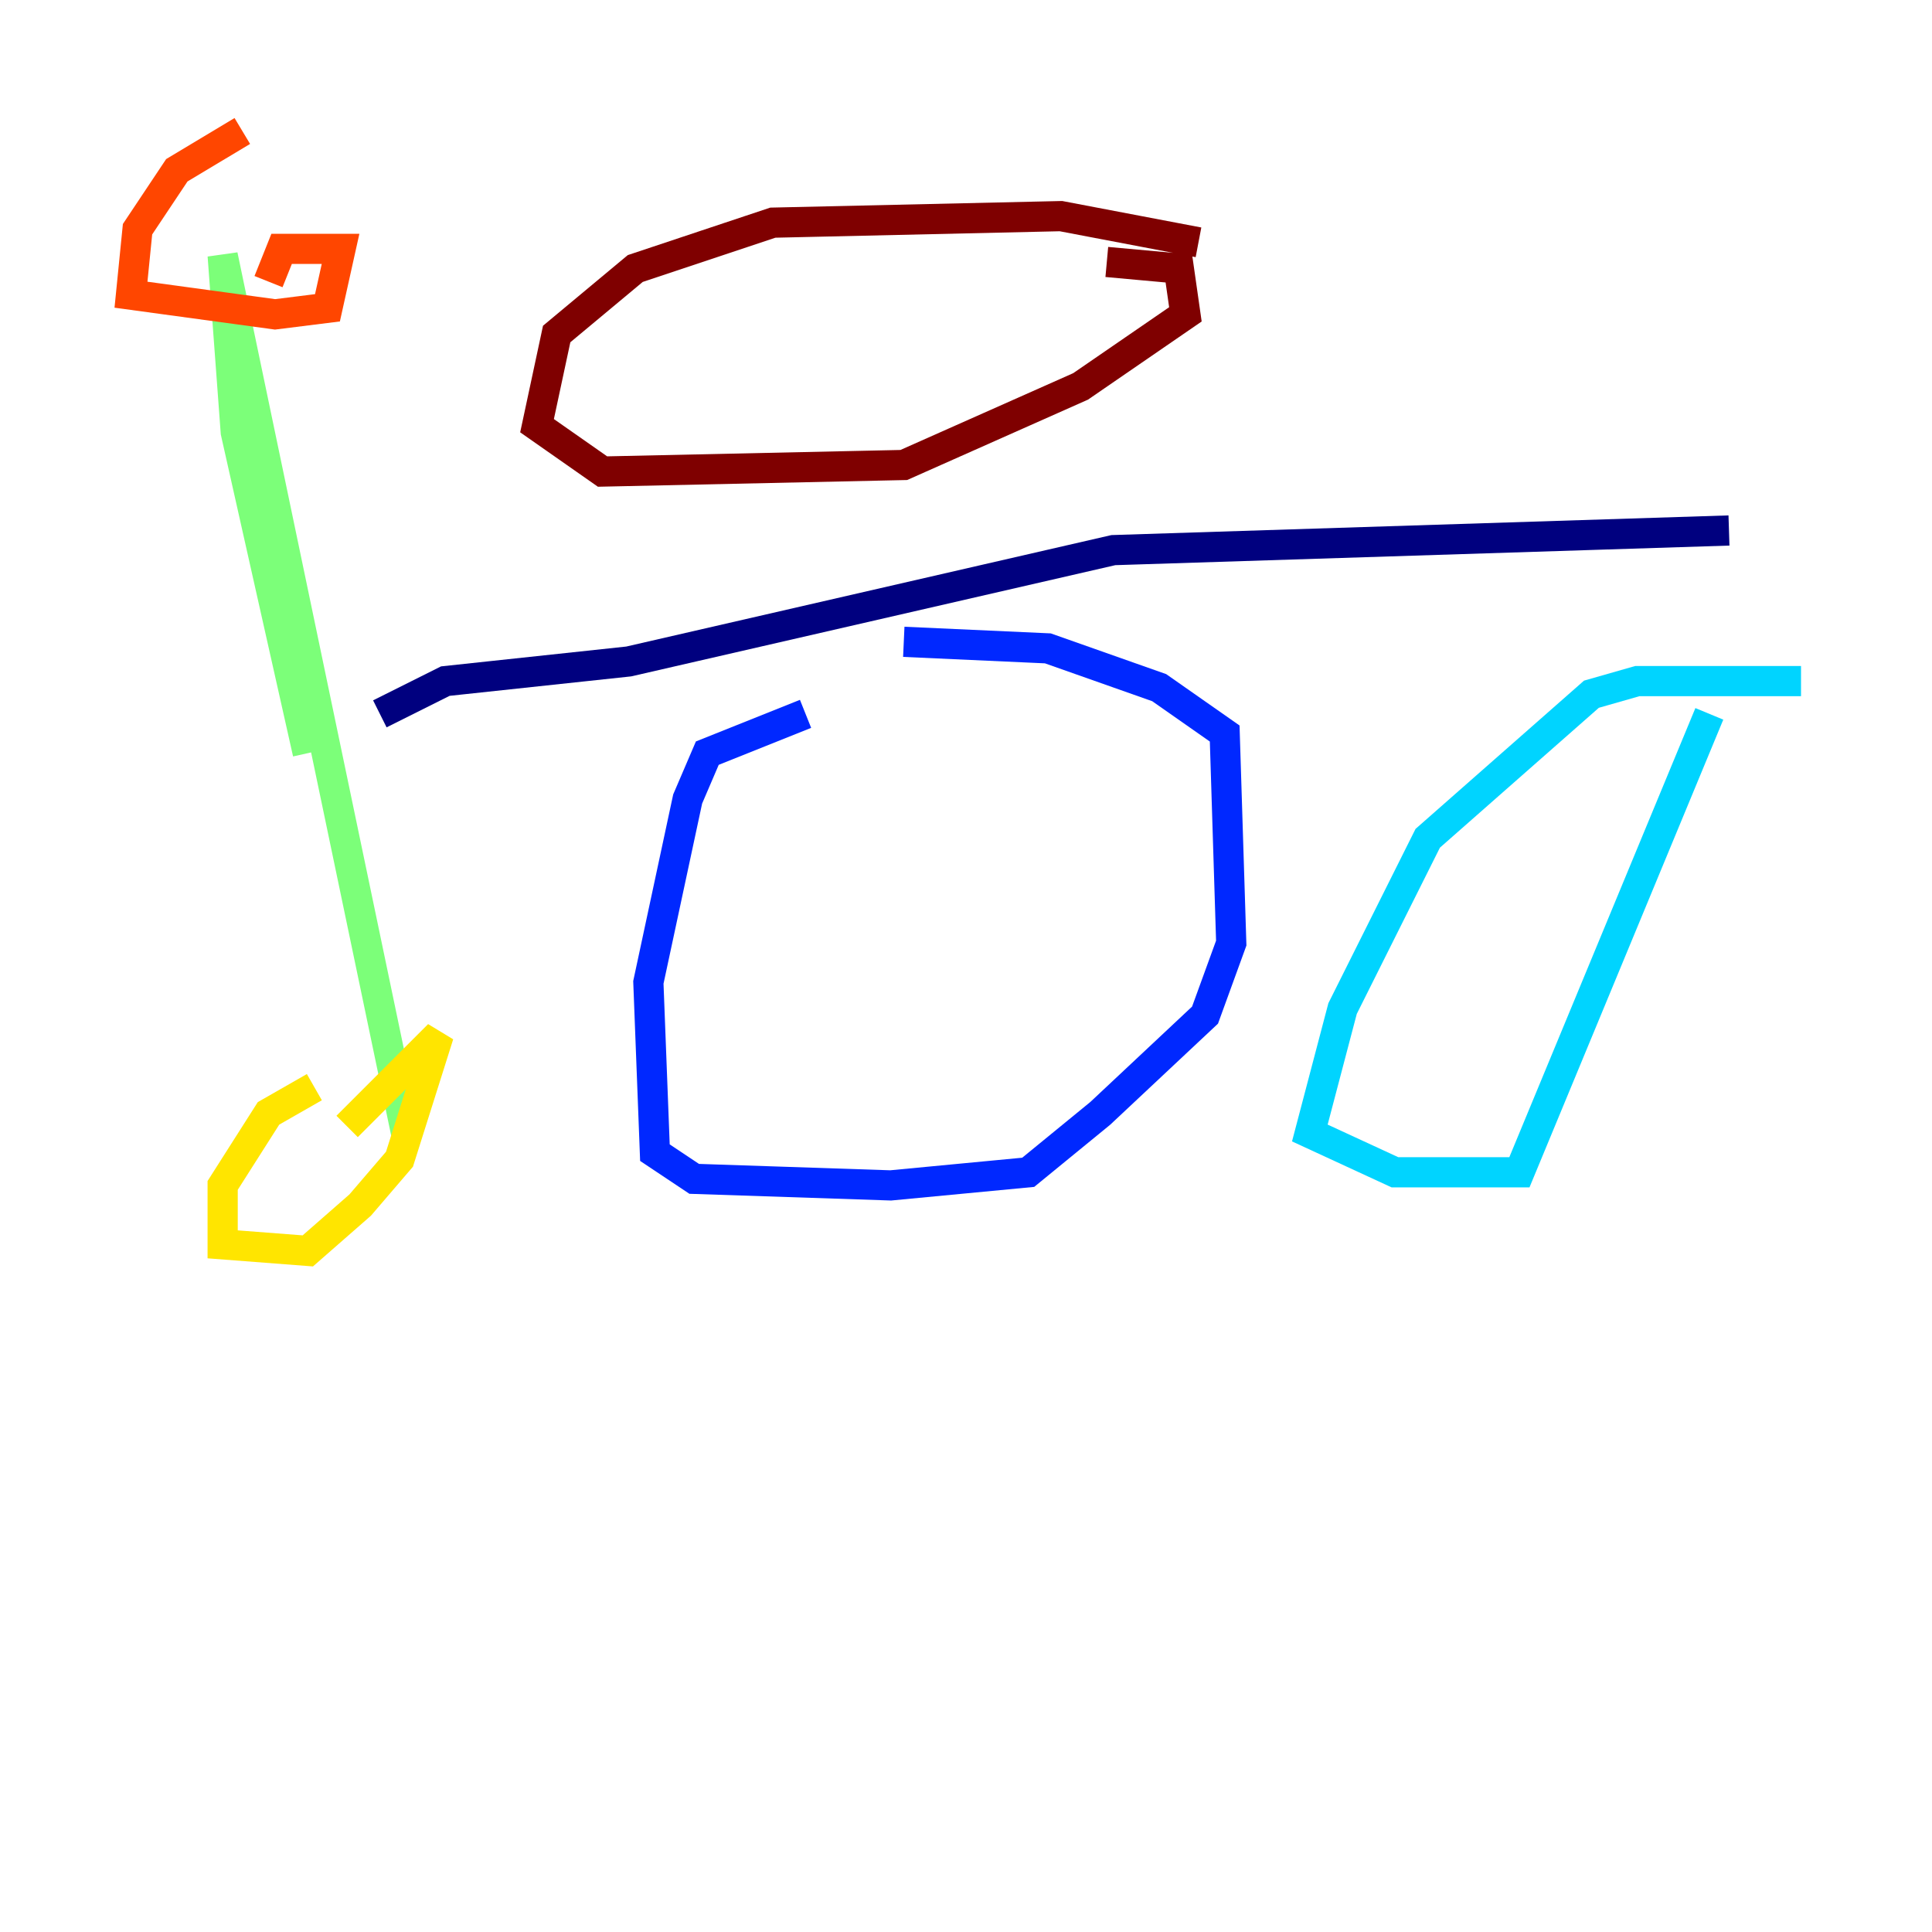 <?xml version="1.0" encoding="utf-8" ?>
<svg baseProfile="tiny" height="128" version="1.2" viewBox="0,0,128,128" width="128" xmlns="http://www.w3.org/2000/svg" xmlns:ev="http://www.w3.org/2001/xml-events" xmlns:xlink="http://www.w3.org/1999/xlink"><defs /><polyline fill="none" points="25.166,47.295 29.505,45.125 41.654,43.824 73.763,36.447 114.549,35.146" stroke="#00007f" stroke-width="2" /><polyline fill="none" points="53.37,47.295 46.861,49.898 45.559,52.936 42.956,65.085 43.39,76.366 45.993,78.102 59.01,78.536 68.122,77.668 72.895,73.763 79.837,67.254 81.573,62.481 81.139,48.597 76.8,45.559 69.424,42.956 59.878,42.522" stroke="#0028ff" stroke-width="2" /><polyline fill="none" points="119.322,45.125 108.475,45.125 105.437,45.993 94.59,55.539 88.949,66.82 86.78,75.064 92.42,77.668 100.664,77.668 113.248,47.295" stroke="#00d4ff" stroke-width="2" /><polyline fill="none" points="20.393,49.898 15.62,28.637 14.752,16.922 26.902,75.064" stroke="#7cff79" stroke-width="2" /><polyline fill="none" points="20.827,72.027 17.79,73.763 14.752,78.536 14.752,82.441 20.393,82.875 23.864,79.837 26.468,76.8 29.071,68.556 22.997,74.63" stroke="#ffe500" stroke-width="2" /><polyline fill="none" points="16.054,8.678 11.715,11.281 9.112,15.186 8.678,19.525 18.224,20.827 21.695,20.393 22.563,16.488 18.658,16.488 17.79,18.658" stroke="#ff4600" stroke-width="2" /><polyline fill="none" points="79.403,16.054 70.291,14.319 51.2,14.752 42.088,17.79 36.881,22.129 35.58,28.203 39.919,31.241 59.878,30.807 71.593,25.6 78.536,20.827 78.102,17.79 73.329,17.356" stroke="#7f0000" stroke-width="2" /></svg>